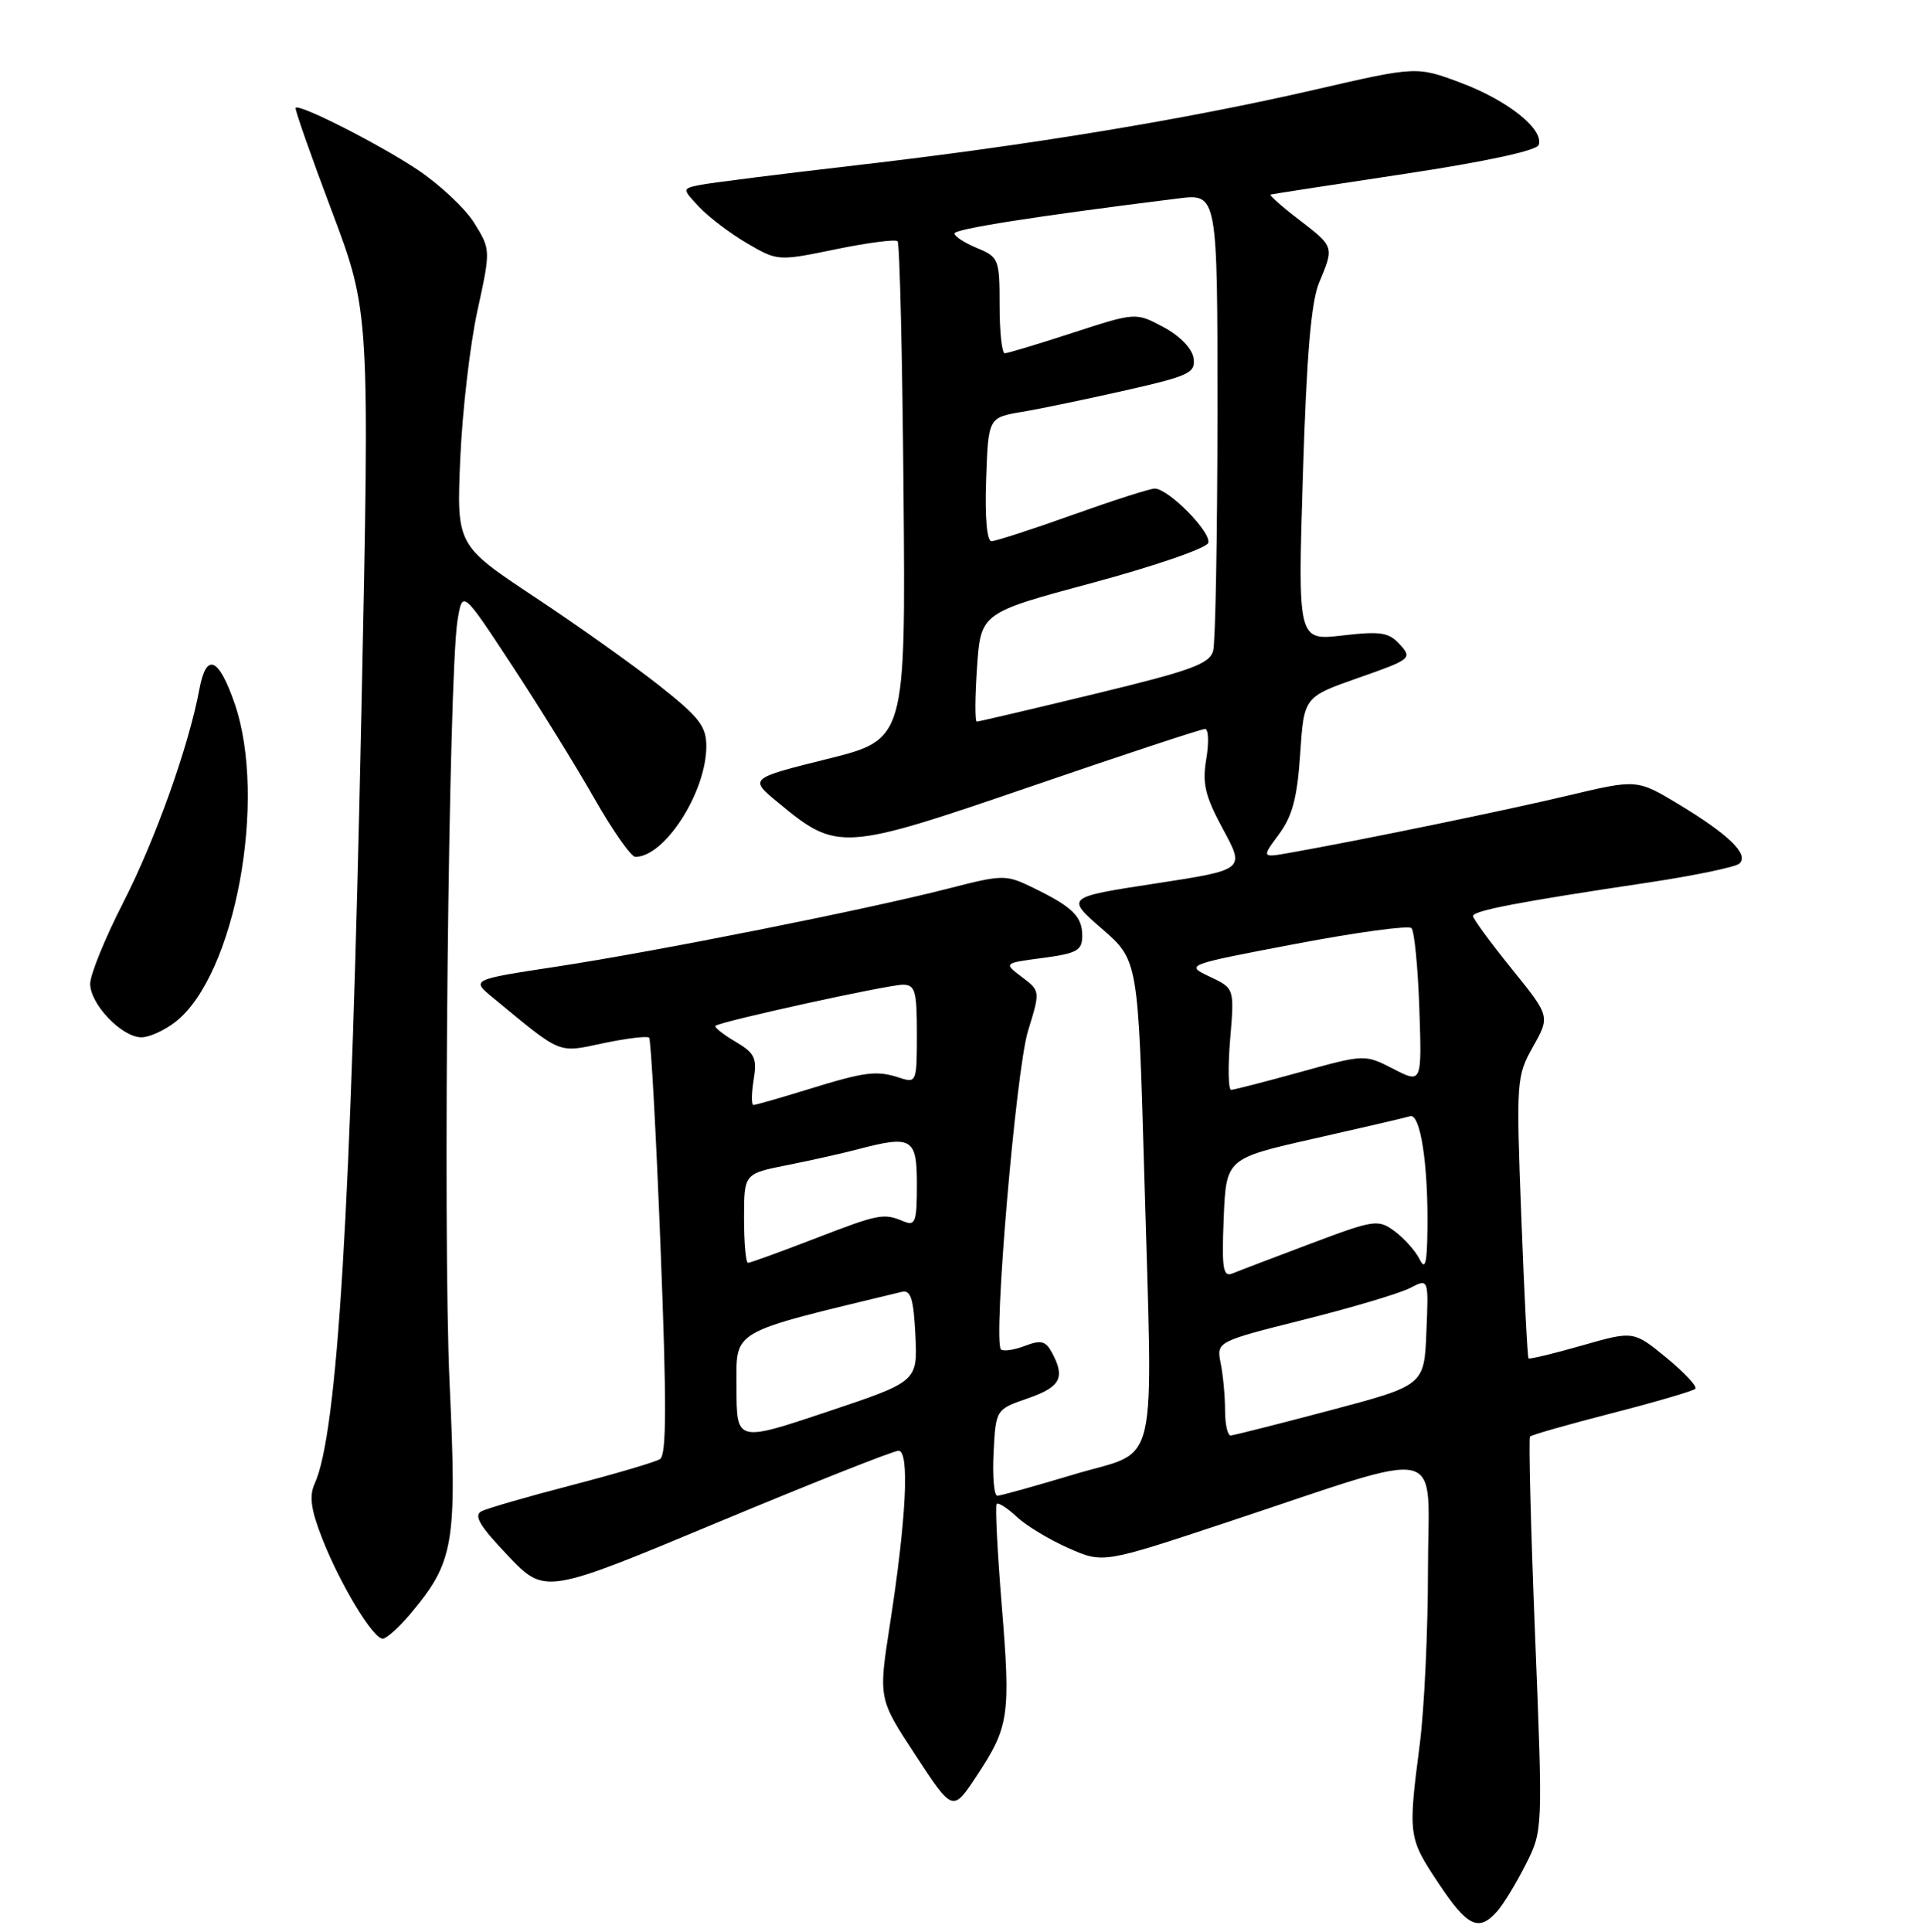 <?xml version="1.0" encoding="UTF-8" standalone="no"?>
<!DOCTYPE svg PUBLIC "-//W3C//DTD SVG 1.1//EN" "http://www.w3.org/Graphics/SVG/1.1/DTD/svg11.dtd" >
<svg xmlns="http://www.w3.org/2000/svg" xmlns:xlink="http://www.w3.org/1999/xlink" version="1.1" viewBox="0 0 256 257">
 <g >
 <path fill="currentColor"
d=" M 199.23 254.25 C 200.07 253.29 201.78 250.48 203.03 248.00 C 205.29 243.51 205.29 243.51 204.25 217.50 C 203.68 203.20 203.38 191.32 203.58 191.11 C 203.79 190.89 208.70 189.49 214.50 188.00 C 220.30 186.51 225.28 185.05 225.58 184.76 C 225.87 184.46 224.14 182.61 221.73 180.63 C 217.35 177.04 217.35 177.04 210.49 179.00 C 206.72 180.08 203.52 180.85 203.38 180.71 C 203.24 180.58 202.81 172.10 202.42 161.87 C 201.73 143.74 201.77 143.19 203.98 139.24 C 206.25 135.20 206.25 135.20 201.13 128.87 C 198.31 125.38 196.00 122.23 196.00 121.87 C 196.00 121.15 202.06 119.99 219.25 117.42 C 225.44 116.49 230.92 115.35 231.43 114.89 C 232.75 113.69 230.10 111.08 223.48 107.07 C 217.82 103.65 217.82 103.65 208.66 105.83 C 200.30 107.82 181.12 111.77 171.68 113.44 C 167.85 114.12 167.85 114.12 170.18 110.98 C 171.97 108.56 172.61 106.10 173.00 100.28 C 173.50 92.72 173.50 92.72 180.74 90.18 C 187.74 87.73 187.93 87.58 186.27 85.75 C 184.80 84.12 183.72 83.95 178.62 84.54 C 172.68 85.23 172.68 85.23 173.36 63.19 C 173.85 47.30 174.45 40.16 175.52 37.60 C 177.53 32.79 177.55 32.85 172.82 29.21 C 170.52 27.45 168.83 25.94 169.07 25.88 C 169.31 25.81 177.34 24.57 186.92 23.13 C 197.70 21.50 204.49 20.03 204.74 19.28 C 205.43 17.20 200.66 13.39 194.44 11.04 C 188.50 8.81 188.50 8.81 175.00 11.92 C 157.77 15.89 136.81 19.35 113.73 22.01 C 103.70 23.17 94.43 24.34 93.12 24.61 C 90.75 25.10 90.75 25.10 93.06 27.57 C 94.34 28.92 97.21 31.09 99.44 32.39 C 103.47 34.74 103.55 34.74 111.21 33.16 C 115.44 32.29 119.14 31.81 119.43 32.09 C 119.71 32.38 120.07 47.41 120.22 65.49 C 120.50 98.38 120.50 98.38 110.08 100.97 C 99.65 103.57 99.65 103.57 103.58 106.81 C 111.40 113.28 112.07 113.24 137.19 104.62 C 149.46 100.41 159.88 96.97 160.34 96.98 C 160.80 96.99 160.87 98.79 160.50 100.98 C 159.95 104.27 160.34 105.90 162.74 110.34 C 165.65 115.71 165.65 115.71 153.72 117.54 C 141.80 119.37 141.80 119.37 146.62 123.56 C 151.44 127.74 151.44 127.74 152.25 156.12 C 153.40 196.84 154.36 192.72 143.00 196.12 C 137.78 197.69 133.14 198.98 132.70 198.99 C 132.26 198.99 132.04 196.41 132.20 193.25 C 132.50 187.50 132.50 187.50 136.75 186.03 C 141.11 184.52 141.76 183.29 139.98 179.97 C 139.14 178.39 138.51 178.23 136.34 179.06 C 134.90 179.61 133.48 179.81 133.18 179.52 C 132.11 178.44 135.17 142.42 136.78 137.16 C 138.42 131.83 138.42 131.83 135.97 129.98 C 133.52 128.13 133.52 128.13 138.76 127.44 C 143.32 126.83 144.00 126.45 144.00 124.49 C 144.00 121.91 142.72 120.66 137.46 118.10 C 133.81 116.33 133.49 116.33 126.10 118.23 C 115.16 121.03 87.39 126.56 74.09 128.59 C 62.67 130.33 62.67 130.33 65.59 132.73 C 74.88 140.39 74.13 140.08 80.29 138.78 C 83.39 138.13 86.13 137.80 86.37 138.05 C 86.61 138.30 87.30 150.85 87.89 165.95 C 88.71 186.72 88.69 193.57 87.82 194.11 C 87.18 194.51 81.89 196.07 76.08 197.58 C 70.26 199.09 64.86 200.65 64.07 201.05 C 62.99 201.60 63.82 203.01 67.58 206.95 C 72.51 212.12 72.51 212.12 95.43 202.56 C 108.04 197.30 118.89 193.00 119.56 193.00 C 121.05 193.00 120.59 202.12 118.39 216.24 C 116.88 225.99 116.88 225.99 121.83 233.52 C 126.77 241.06 126.77 241.06 129.92 236.30 C 134.27 229.73 134.49 228.28 133.28 213.50 C 132.70 206.35 132.40 200.31 132.61 200.08 C 132.83 199.85 134.02 200.61 135.27 201.78 C 136.51 202.95 139.60 204.82 142.14 205.94 C 146.76 207.99 146.76 207.99 163.13 202.56 C 193.12 192.63 190.00 191.90 190.00 208.83 C 190.00 216.93 189.51 227.37 188.91 232.03 C 187.34 244.18 187.38 244.49 191.39 250.52 C 195.25 256.34 196.76 257.06 199.23 254.25 Z  M 54.55 214.76 C 60.42 207.78 60.81 205.52 59.82 184.00 C 58.90 164.15 59.68 89.78 60.88 82.50 C 61.54 78.50 61.54 78.50 68.11 88.50 C 71.73 94.00 76.67 101.98 79.09 106.24 C 81.52 110.50 83.96 113.98 84.53 113.99 C 88.41 114.03 93.94 105.46 93.98 99.34 C 94.00 96.64 93.08 95.44 87.75 91.23 C 84.31 88.51 76.83 83.19 71.12 79.41 C 60.75 72.53 60.75 72.53 61.24 61.01 C 61.52 54.68 62.54 45.84 63.52 41.36 C 65.29 33.23 65.29 33.21 63.11 29.68 C 61.91 27.74 58.49 24.53 55.50 22.54 C 50.32 19.11 39.87 13.80 39.33 14.34 C 39.19 14.48 41.35 20.65 44.14 28.05 C 49.20 41.50 49.20 41.50 48.09 94.66 C 46.70 161.15 44.91 190.71 41.87 197.38 C 41.11 199.05 41.37 200.85 42.92 204.79 C 45.31 210.86 49.64 218.00 50.92 218.00 C 51.42 218.00 53.05 216.54 54.55 214.76 Z  M 23.39 135.91 C 31.29 129.69 35.61 106.30 31.21 93.57 C 29.08 87.42 27.45 86.77 26.53 91.68 C 25.11 99.29 20.67 111.72 16.39 120.09 C 13.97 124.81 12.00 129.67 12.00 130.88 C 12.00 133.60 16.22 138.00 18.82 138.00 C 19.87 138.00 21.93 137.06 23.39 135.91 Z  M 98.00 184.60 C 98.00 176.77 96.80 177.47 120.00 171.86 C 121.19 171.58 121.56 172.78 121.80 177.65 C 122.09 183.79 122.09 183.79 110.05 187.82 C 98.00 191.85 98.00 191.85 98.00 184.60 Z  M 163.00 187.62 C 163.00 185.77 162.74 182.96 162.42 181.37 C 161.85 178.49 161.85 178.49 173.50 175.56 C 179.91 173.95 186.26 172.06 187.62 171.35 C 190.09 170.07 190.09 170.07 189.79 177.19 C 189.50 184.30 189.50 184.30 177.00 187.62 C 170.12 189.44 164.16 190.95 163.75 190.97 C 163.34 190.99 163.00 189.48 163.00 187.62 Z  M 162.82 162.07 C 163.15 154.12 163.15 154.12 174.82 151.48 C 181.25 150.03 187.01 148.69 187.62 148.50 C 188.98 148.09 190.03 154.84 189.93 163.39 C 189.88 168.15 189.64 169.06 188.87 167.50 C 188.32 166.40 186.83 164.74 185.57 163.80 C 183.36 162.18 182.89 162.25 174.38 165.45 C 169.50 167.29 164.82 169.07 164.00 169.41 C 162.73 169.93 162.55 168.83 162.82 162.07 Z  M 99.00 162.07 C 99.00 156.14 99.00 156.14 104.75 155.00 C 107.91 154.37 112.08 153.44 114.00 152.93 C 121.37 150.99 122.00 151.36 122.00 157.61 C 122.00 162.56 121.79 163.13 120.25 162.49 C 117.53 161.36 117.02 161.46 108.28 164.83 C 103.76 166.57 99.83 168.00 99.53 168.00 C 99.24 168.00 99.00 165.33 99.00 162.07 Z  M 100.28 143.66 C 100.75 140.75 100.44 140.10 97.84 138.57 C 96.20 137.60 95.01 136.65 95.20 136.47 C 95.76 135.91 118.13 131.00 120.13 131.00 C 121.77 131.00 122.00 131.82 122.00 137.57 C 122.00 143.93 121.93 144.11 119.75 143.40 C 116.64 142.37 115.17 142.56 107.49 144.93 C 103.80 146.07 100.55 147.00 100.26 147.00 C 99.97 147.00 99.98 145.50 100.28 143.66 Z  M 163.68 138.24 C 164.25 131.48 164.25 131.48 160.96 129.93 C 157.68 128.37 157.68 128.37 172.39 125.57 C 180.49 124.03 187.42 123.09 187.80 123.47 C 188.19 123.85 188.66 128.66 188.85 134.15 C 189.19 144.15 189.19 144.15 185.39 142.20 C 181.59 140.25 181.59 140.25 173.05 142.61 C 168.35 143.91 164.19 144.98 163.81 144.99 C 163.43 144.99 163.37 141.96 163.68 138.24 Z  M 130.00 88.77 C 130.50 81.53 130.50 81.53 145.42 77.52 C 153.63 75.31 160.53 72.93 160.76 72.23 C 161.22 70.84 155.47 65.00 153.64 65.00 C 153.01 65.00 148.09 66.58 142.71 68.50 C 137.32 70.43 132.47 72.00 131.92 72.00 C 131.31 72.00 131.03 68.78 131.21 63.78 C 131.50 55.55 131.50 55.55 136.00 54.79 C 138.47 54.38 144.69 53.08 149.81 51.92 C 158.24 50.01 159.09 49.61 158.81 47.65 C 158.62 46.37 157.01 44.70 154.81 43.52 C 151.12 41.55 151.12 41.55 142.75 44.27 C 138.15 45.77 134.07 47.00 133.69 47.00 C 133.31 47.00 133.00 44.13 133.00 40.62 C 133.00 34.48 132.89 34.20 130.00 33.00 C 128.35 32.32 127.00 31.44 127.00 31.06 C 127.00 30.46 137.77 28.77 156.75 26.40 C 162.00 25.74 162.00 25.74 161.99 55.12 C 161.98 71.28 161.72 85.43 161.42 86.57 C 160.94 88.33 158.53 89.21 145.64 92.32 C 137.27 94.35 130.21 96.00 129.96 96.00 C 129.71 96.00 129.72 92.75 130.00 88.77 Z "/>
</g>
</svg>